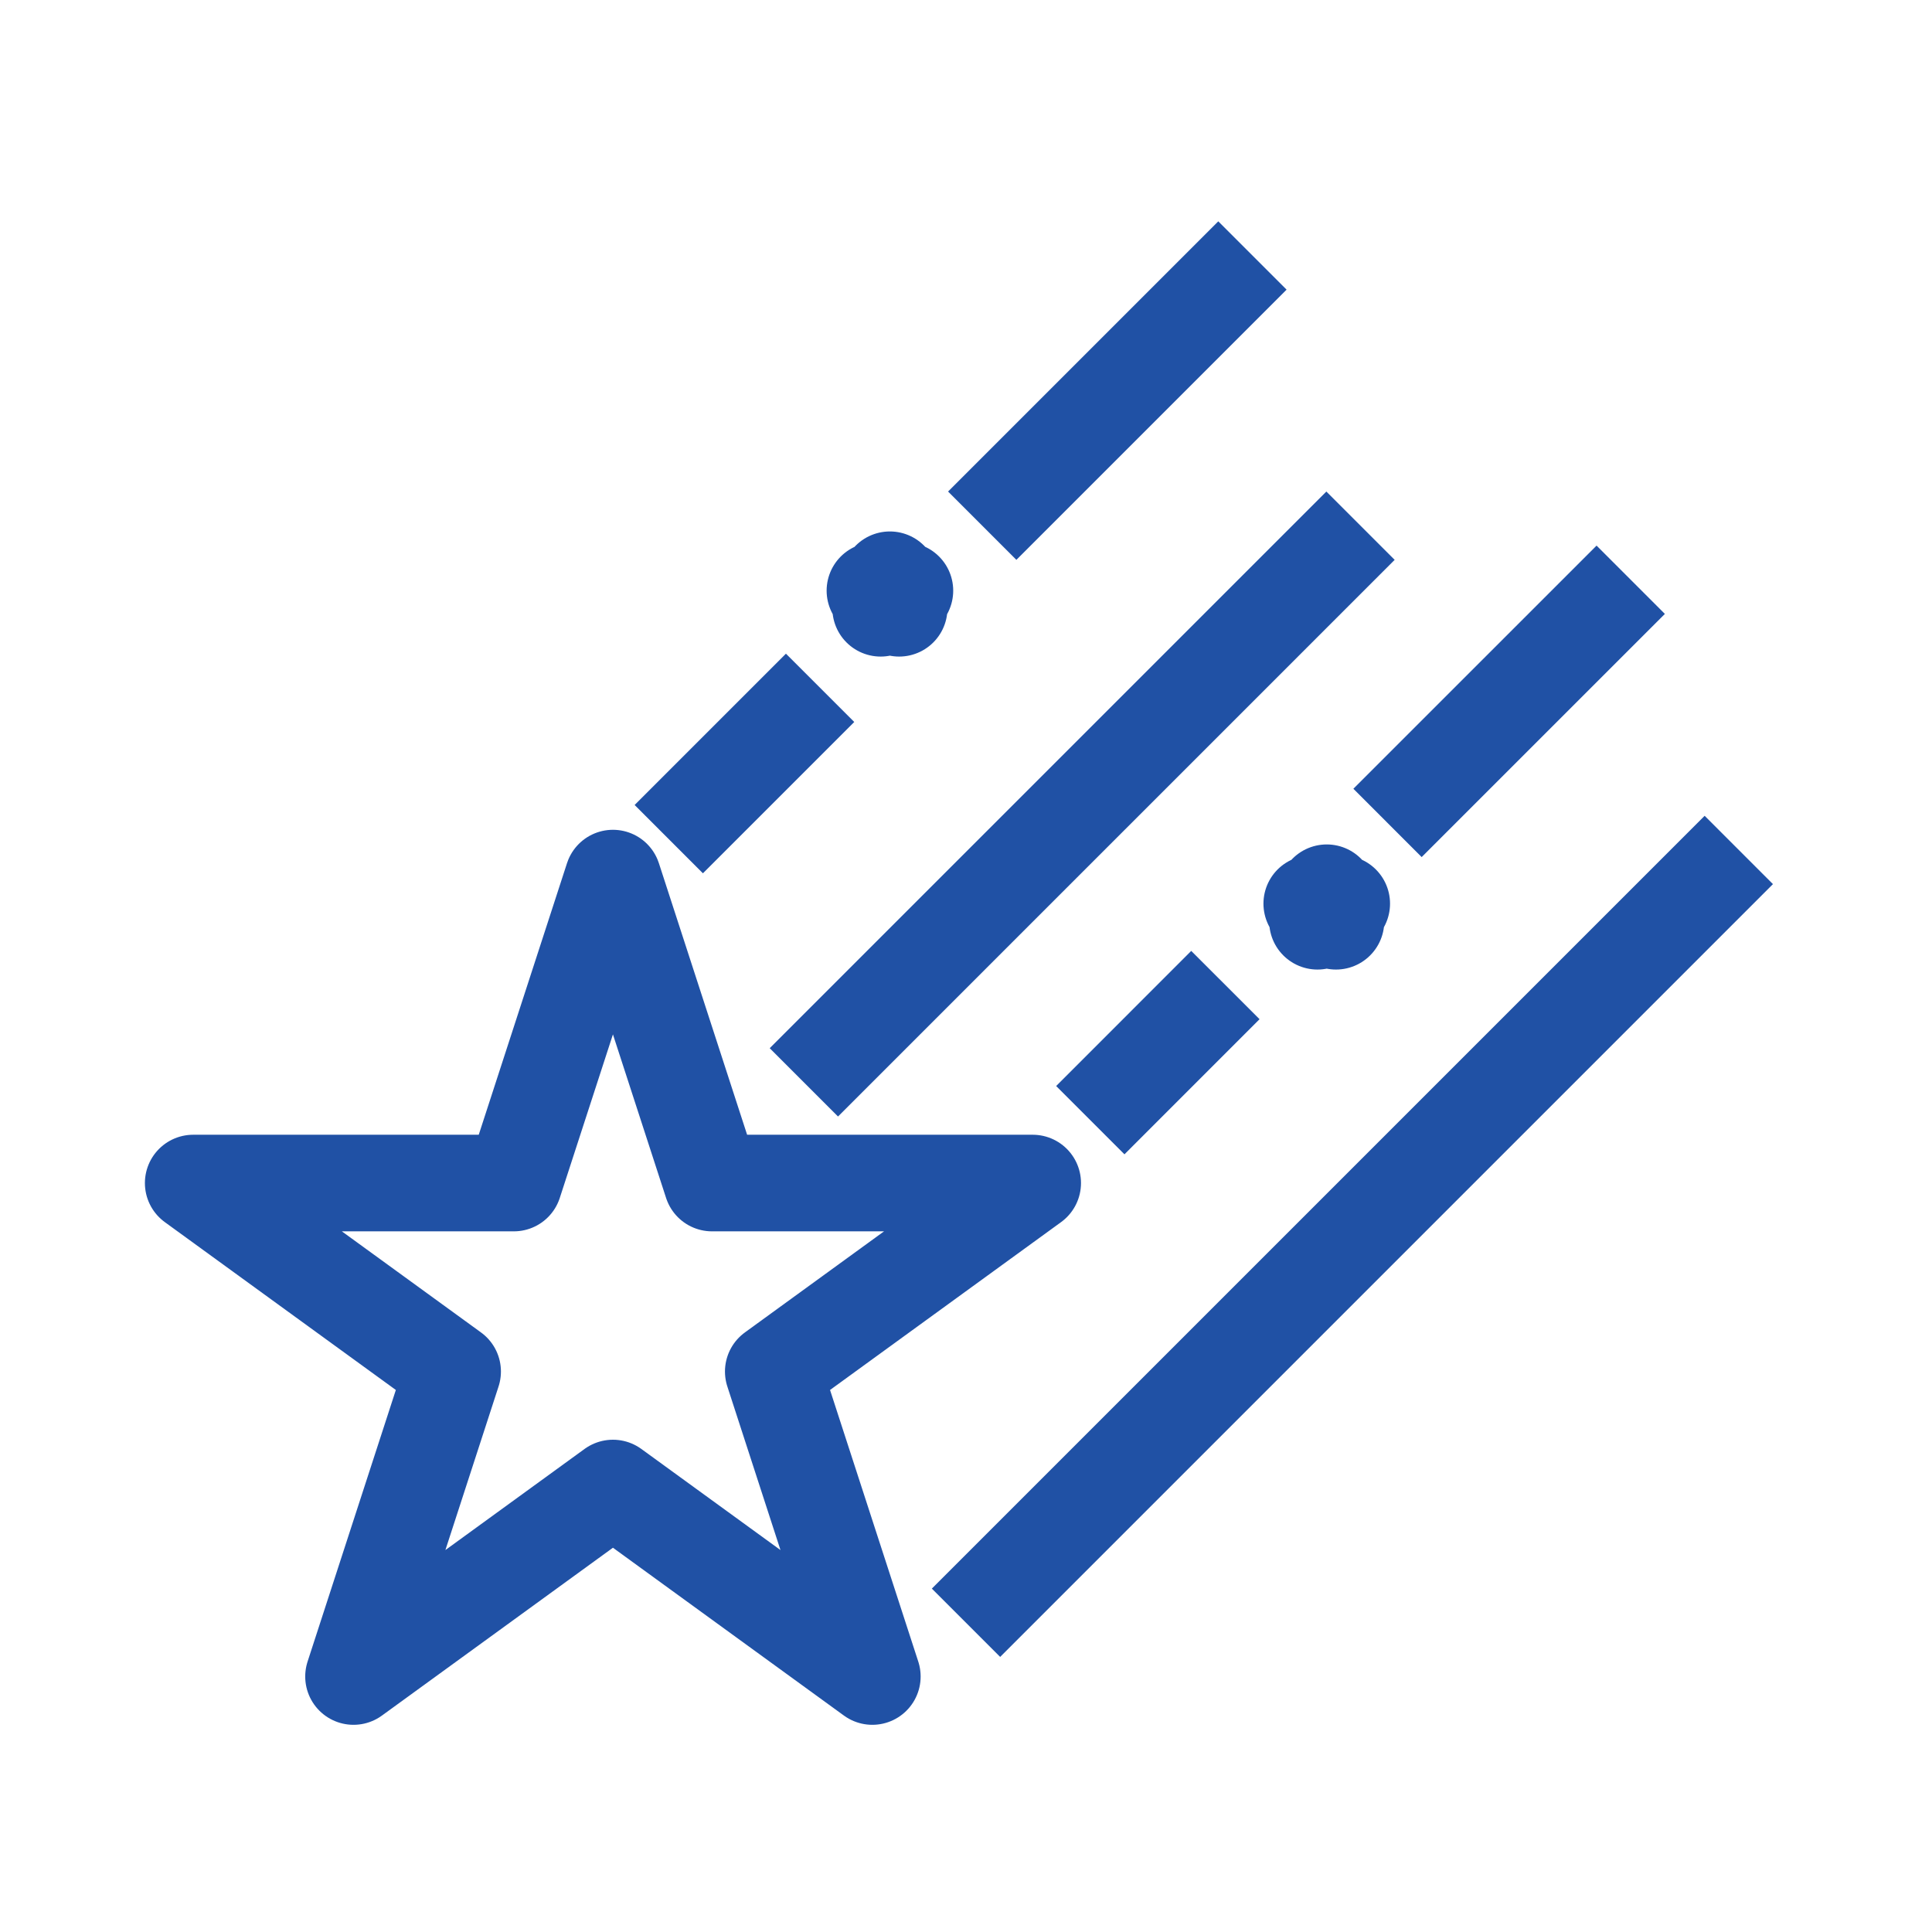 <svg width="50" height="50" viewBox="0 0 50 50" fill="none" xmlns="http://www.w3.org/2000/svg">
<path d="M20.804 28.011L35.21 13.605M17.308 21.717L21.224 17.801M25.42 13.605L32.413 6.612M35.909 21.297L42.203 15.004M28.217 28.99L31.713 25.493M25 41.997L45 21.997M15.863 22.725L18.427 30.617H26.726L20.012 35.495L22.576 43.388L15.863 38.51L9.149 43.388L11.714 35.495L5 30.617H13.298L15.863 22.725ZM23.03 15.004L23.122 15.286H23.419L23.179 15.46L23.27 15.742L23.03 15.568L22.791 15.742L22.882 15.46L22.643 15.286H22.939L23.03 15.004ZM34.336 23.104L34.427 23.386H34.724L34.484 23.56L34.575 23.842L34.336 23.668L34.096 23.842L34.188 23.56L33.948 23.386H34.244L34.336 23.104Z" stroke="#2051A5" stroke-width="2.5" stroke-linejoin="round"/>
</svg>

